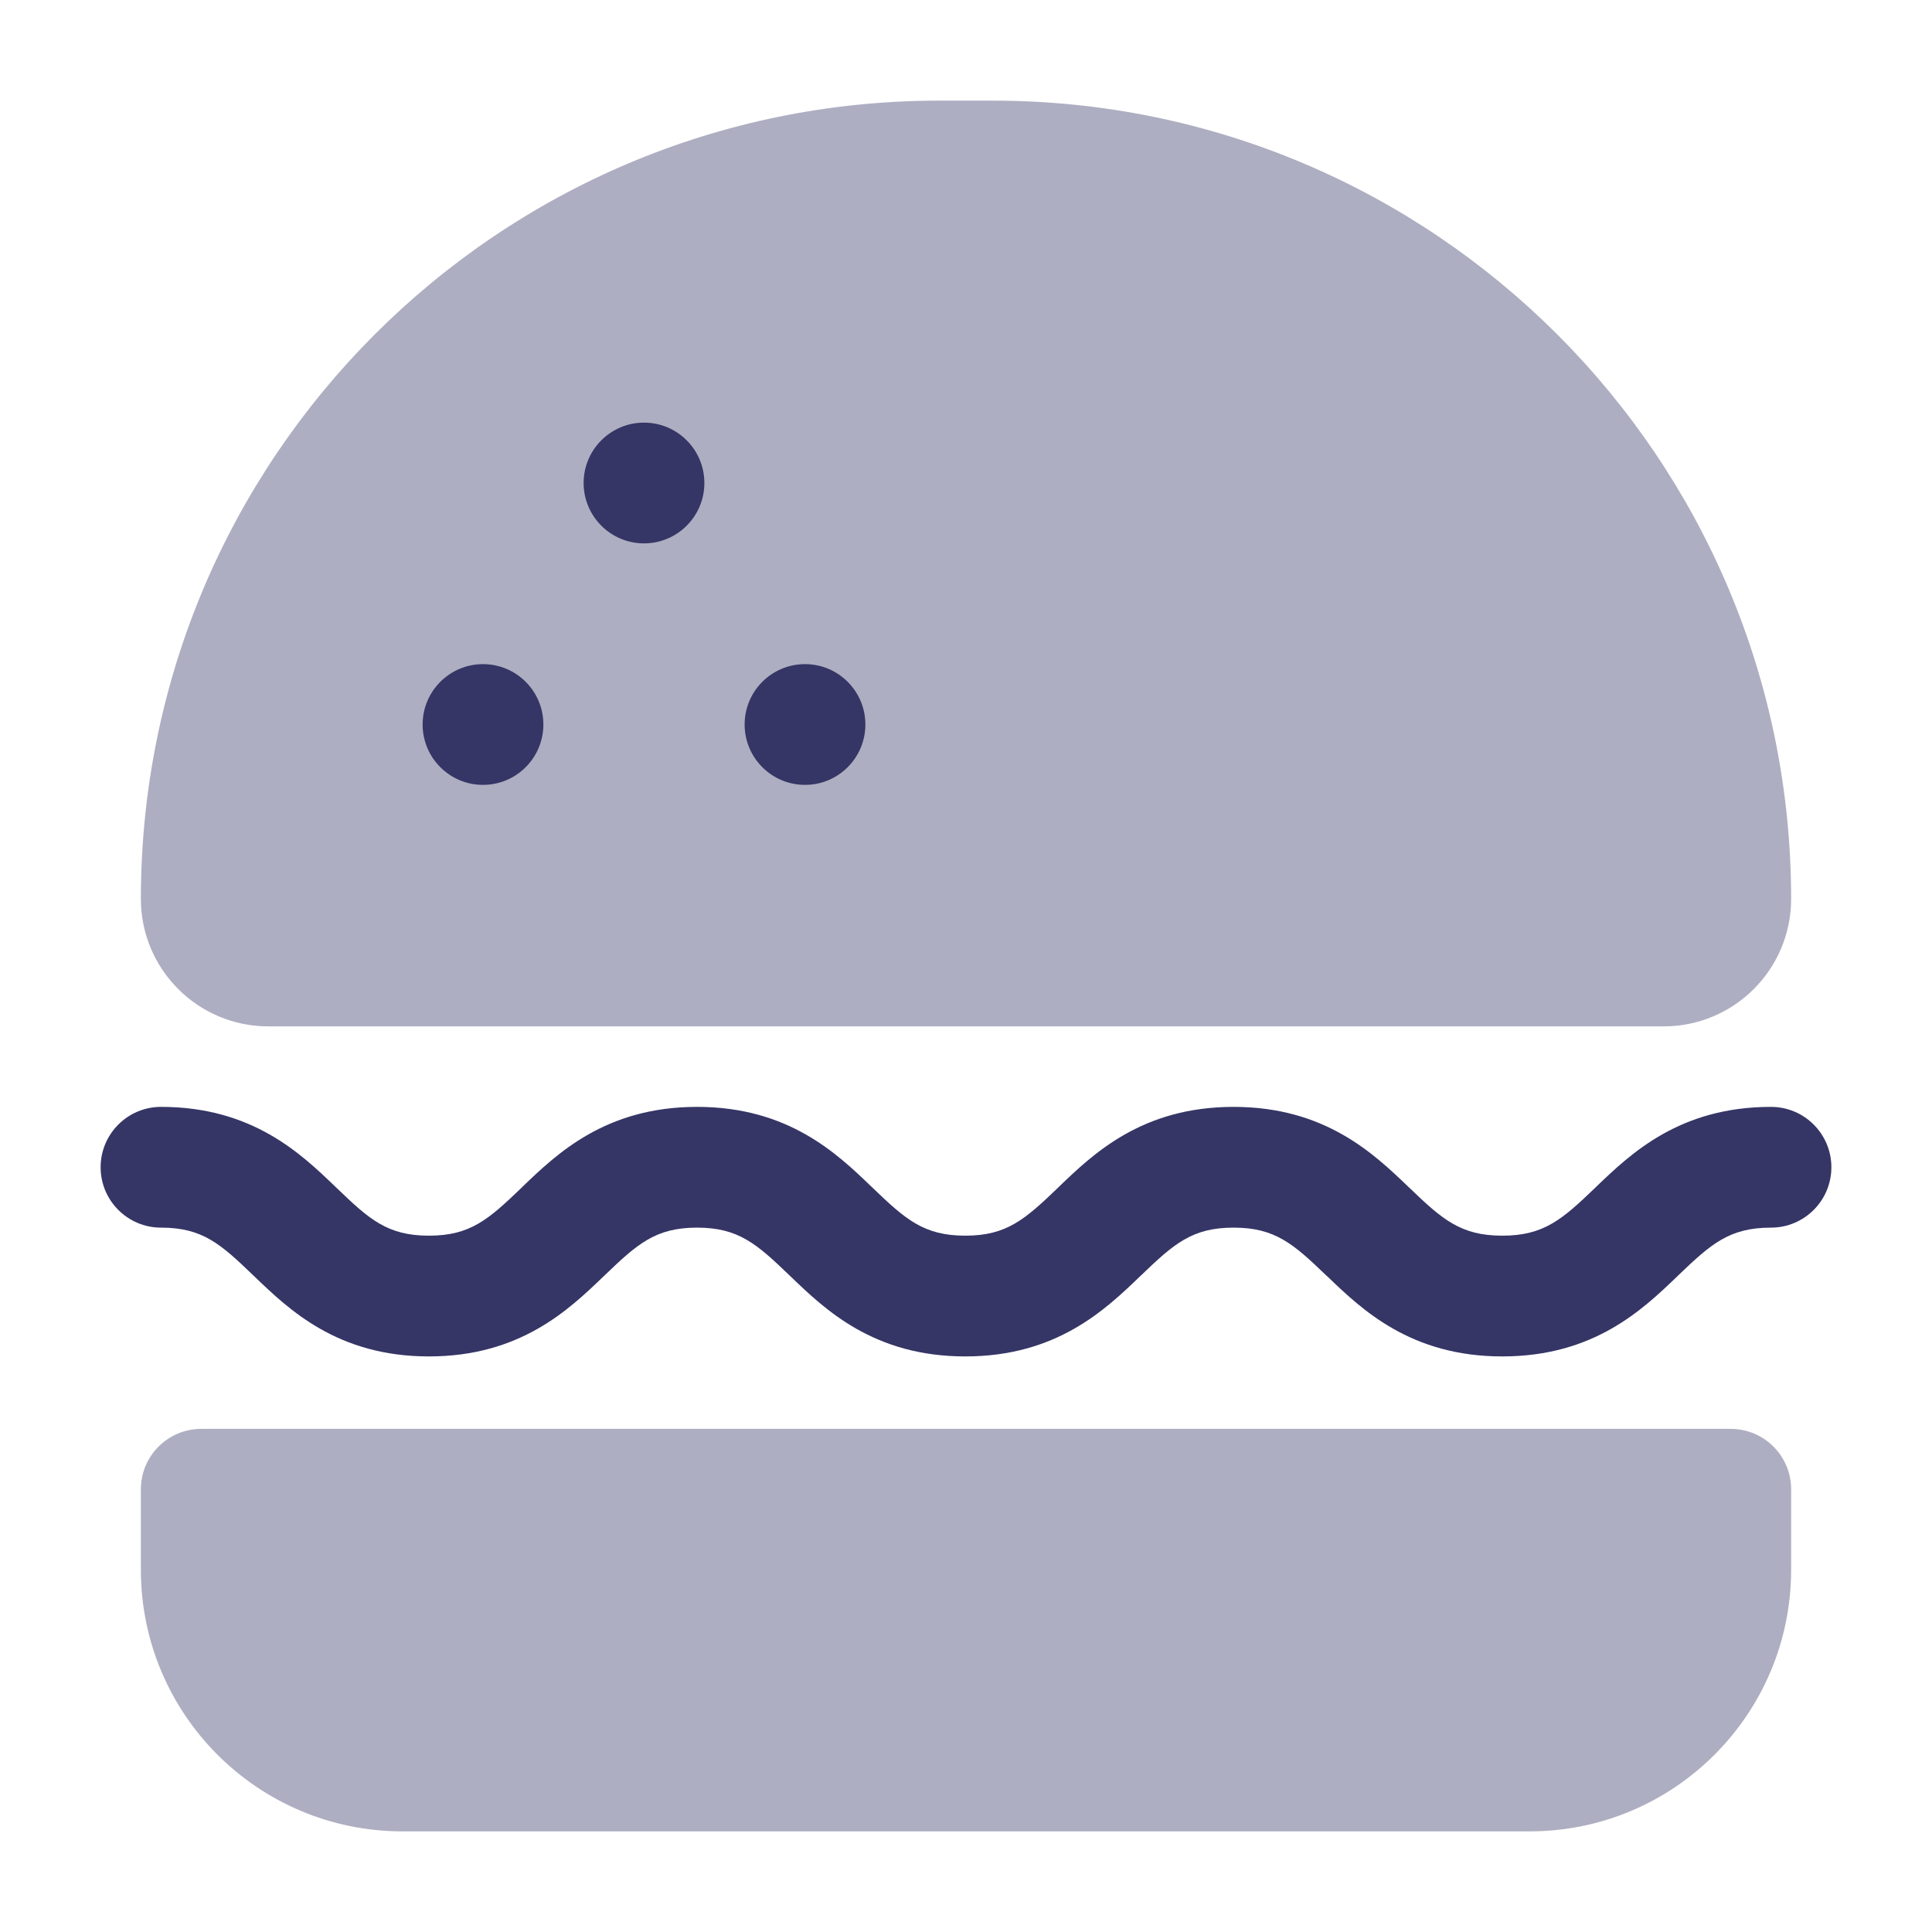 <svg width="24" height="24" viewBox="0 0 24 24" fill="none" xmlns="http://www.w3.org/2000/svg">
<g opacity="0.4">
<path d="M1.75 11.167C1.75 5.69 6.19 1.25 11.667 1.25H12.333C17.81 1.25 22.25 5.69 22.25 11.167C22.25 12.041 21.541 12.75 20.667 12.75H3.333C2.459 12.75 1.75 12.041 1.75 11.167Z" fill="#353566"/>
<path d="M1.75 18.5C1.75 18.086 2.086 17.75 2.5 17.75H21.5C21.914 17.75 22.25 18.086 22.25 18.5V19.5C22.25 21.295 20.795 22.75 19 22.75H5C3.205 22.75 1.75 21.295 1.75 19.5V18.5Z" fill="#353566"/>
</g>
<path d="M7.25 6C7.25 5.586 7.586 5.25 8 5.25C8.414 5.25 8.75 5.586 8.75 6C8.75 6.414 8.414 6.75 8 6.75C7.586 6.75 7.25 6.414 7.25 6Z" fill="#353566"/>
<path d="M6 8.25C5.586 8.25 5.25 8.586 5.25 9C5.25 9.414 5.586 9.75 6 9.75C6.414 9.75 6.75 9.414 6.75 9C6.75 8.586 6.414 8.25 6 8.25Z" fill="#353566"/>
<path d="M2 13.75C1.586 13.75 1.25 14.086 1.25 14.5C1.25 14.914 1.586 15.25 2 15.25C2.514 15.25 2.74 15.452 3.144 15.841L3.162 15.858C3.589 16.268 4.193 16.85 5.328 16.85C6.462 16.85 7.067 16.269 7.495 15.858L7.513 15.841C7.917 15.453 8.144 15.25 8.659 15.25C9.173 15.25 9.401 15.453 9.805 15.841L9.823 15.858C10.25 16.269 10.856 16.85 11.991 16.85C13.126 16.85 13.731 16.269 14.159 15.858L14.177 15.841C14.581 15.453 14.808 15.25 15.324 15.25C15.84 15.25 16.068 15.453 16.473 15.842L16.491 15.858C16.919 16.269 17.525 16.85 18.662 16.85C19.799 16.85 20.404 16.269 20.833 15.858L20.85 15.841C21.255 15.453 21.483 15.25 22 15.25C22.414 15.25 22.75 14.914 22.75 14.5C22.75 14.086 22.414 13.75 22 13.75C20.863 13.75 20.258 14.331 19.829 14.742L19.812 14.759C19.407 15.147 19.179 15.35 18.662 15.35C18.145 15.35 17.916 15.147 17.511 14.758L17.493 14.741C17.065 14.331 16.459 13.75 15.324 13.75C14.188 13.75 13.583 14.331 13.155 14.742L13.138 14.759C12.733 15.147 12.506 15.35 11.991 15.35C11.476 15.35 11.248 15.147 10.844 14.759L10.826 14.742C10.399 14.331 9.794 13.75 8.659 13.75C7.524 13.75 6.919 14.331 6.491 14.742L6.474 14.759C6.069 15.148 5.842 15.35 5.328 15.35C4.814 15.35 4.588 15.148 4.184 14.759L4.166 14.742C3.739 14.332 3.135 13.75 2 13.75Z" fill="#353566"/>
<path d="M10 8.25C9.586 8.25 9.25 8.586 9.25 9C9.25 9.414 9.586 9.75 10 9.75C10.414 9.75 10.75 9.414 10.75 9C10.75 8.586 10.414 8.25 10 8.25Z" fill="#353566"/>
</svg>
